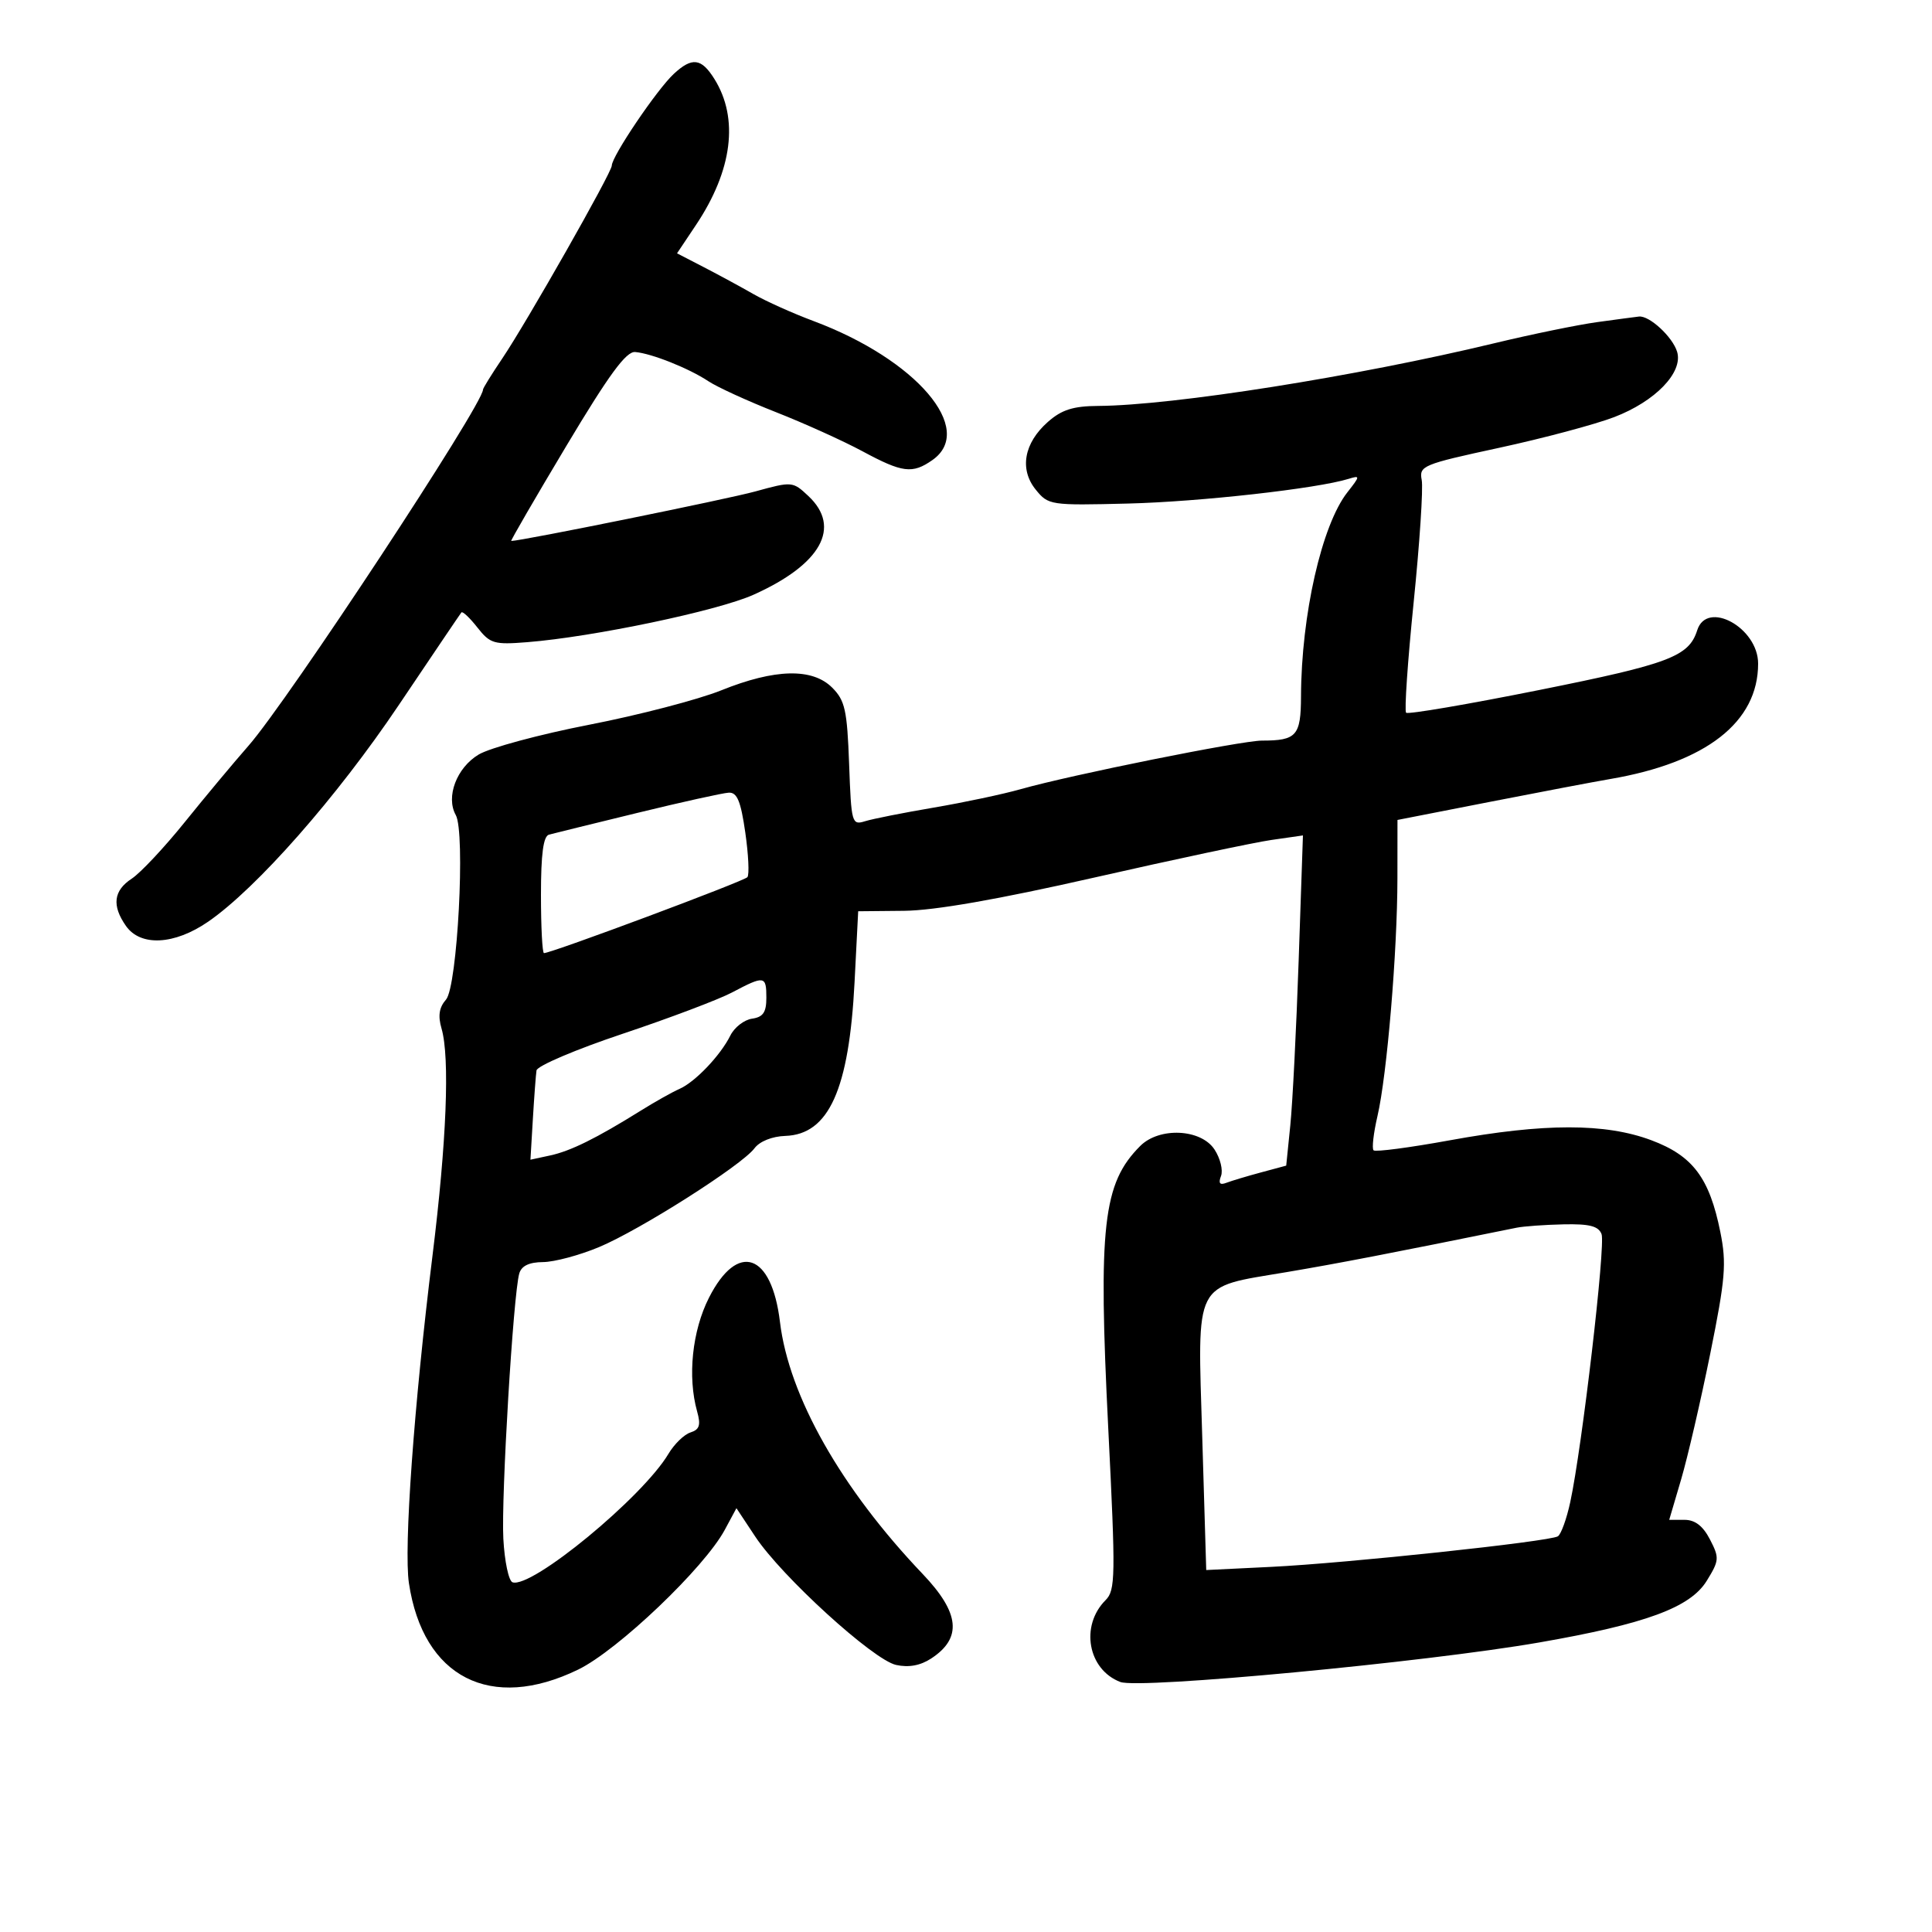 <svg xmlns="http://www.w3.org/2000/svg" width="300" height="300" viewBox="0 0 300 300" version="1.1">
	<path d="M 104.624 11.473 C 102.016 13.890, 95 24.271, 95 25.713 C 95 26.777, 81.785 50.046, 77.973 55.694 C 76.338 58.118, 75 60.279, 75 60.497 C 75 62.816, 44.671 108.873, 38.571 115.817 C 36.309 118.393, 31.861 123.723, 28.687 127.662 C 25.513 131.602, 21.810 135.550, 20.458 136.435 C 17.626 138.291, 17.341 140.614, 19.557 143.777 C 21.816 147.004, 27.075 146.733, 32.320 143.121 C 39.848 137.936, 52.325 123.759, 61.909 109.499 C 67.084 101.800, 71.465 95.319, 71.645 95.097 C 71.825 94.876, 72.940 95.925, 74.123 97.429 C 76.107 99.952, 76.709 100.129, 81.887 99.716 C 92.135 98.898, 111.422 94.854, 117 92.353 C 127.492 87.649, 130.702 81.887, 125.535 77.033 C 123.099 74.745, 123.001 74.736, 117.285 76.310 C 112.912 77.514, 80.946 84, 79.384 84 C 79.236 84, 83.085 77.362, 87.938 69.250 C 94.575 58.154, 97.224 54.540, 98.630 54.661 C 101.192 54.883, 106.976 57.191, 110 59.198 C 111.375 60.111, 116.100 62.274, 120.500 64.004 C 124.900 65.735, 130.942 68.467, 133.928 70.075 C 140.133 73.419, 141.678 73.614, 144.777 71.443 C 151.574 66.683, 142.280 55.812, 126.313 49.848 C 123.116 48.654, 118.925 46.773, 117 45.669 C 115.075 44.565, 111.616 42.689, 109.314 41.500 L 105.129 39.337 108.080 34.919 C 113.739 26.446, 114.754 18.383, 110.932 12.262 C 108.905 9.016, 107.468 8.837, 104.624 11.473 M 248 50.020 C 244.975 50.437, 237.775 51.916, 232 53.307 C 210.645 58.448, 182.139 62.959, 170.538 63.032 C 166.652 63.056, 164.867 63.620, 162.731 65.500 C 158.998 68.785, 158.262 72.869, 160.833 76.037 C 162.788 78.448, 163.093 78.493, 175.165 78.191 C 186.319 77.912, 204.521 75.873, 209.417 74.354 C 211.226 73.793, 211.215 73.911, 209.229 76.436 C 205.245 81.501, 202.064 95.491, 202.020 108.143 C 201.998 114.248, 201.334 115, 195.962 115 C 192.767 115, 166.312 120.324, 158.500 122.540 C 155.750 123.320, 149.675 124.607, 145 125.402 C 140.325 126.196, 135.532 127.146, 134.350 127.513 C 132.268 128.160, 132.188 127.876, 131.850 118.617 C 131.544 110.259, 131.213 108.765, 129.222 106.776 C 126.141 103.697, 120.332 103.838, 112 107.193 C 108.425 108.632, 99.200 111.036, 91.500 112.535 C 83.800 114.034, 76.070 116.119, 74.321 117.168 C 70.904 119.218, 69.195 123.739, 70.772 126.557 C 72.290 129.269, 71.026 153.200, 69.258 155.215 C 68.186 156.437, 67.986 157.731, 68.563 159.715 C 69.869 164.210, 69.346 177.318, 67.155 195 C 64.281 218.197, 62.683 240.402, 63.498 245.836 C 65.695 260.487, 76.205 265.851, 89.782 259.250 C 95.922 256.265, 109.362 243.456, 112.534 237.567 L 114.353 234.190 117.272 238.597 C 121.379 244.797, 135.594 257.752, 139.146 258.532 C 141.104 258.962, 142.918 258.628, 144.594 257.530 C 149.433 254.360, 149.041 250.458, 143.278 244.413 C 130.602 231.117, 122.502 216.812, 121.112 205.268 C 119.823 194.558, 114.538 192.750, 110.093 201.500 C 107.479 206.648, 106.736 213.776, 108.252 219.182 C 108.843 221.290, 108.622 221.985, 107.218 222.431 C 106.236 222.742, 104.697 224.236, 103.798 225.749 C 99.790 232.495, 82.574 246.684, 79.591 245.701 C 78.991 245.503, 78.346 242.452, 78.158 238.921 C 77.811 232.424, 79.700 200.974, 80.630 197.750 C 80.972 196.563, 82.159 195.992, 84.317 195.976 C 86.068 195.963, 89.975 194.919, 93 193.656 C 99.384 190.990, 115.184 180.949, 117.154 178.306 C 117.954 177.232, 119.893 176.453, 121.937 176.384 C 128.702 176.156, 131.842 169.184, 132.696 152.500 L 133.259 141.500 140.380 141.431 C 145.132 141.384, 154.984 139.661, 170 136.249 C 182.375 133.438, 194.710 130.820, 197.410 130.431 L 202.320 129.725 201.657 149.112 C 201.292 159.776, 200.708 171.312, 200.358 174.749 L 199.722 180.998 195.799 182.054 C 193.641 182.635, 191.223 183.361, 190.426 183.667 C 189.407 184.058, 189.162 183.742, 189.599 182.604 C 189.940 181.713, 189.485 179.863, 188.587 178.492 C 186.484 175.283, 180.022 174.978, 177.053 177.947 C 171.254 183.746, 170.511 190.333, 172.096 221.930 C 173.244 244.839, 173.211 246.932, 171.673 248.470 C 167.693 252.450, 168.923 259.260, 173.968 261.178 C 176.932 262.305, 221.362 258.113, 239.015 255.041 C 255.551 252.163, 262.450 249.626, 265.012 245.481 C 266.972 242.309, 267.004 241.909, 265.525 239.049 C 264.439 236.948, 263.210 236, 261.572 236 L 259.194 236 261.037 229.750 C 262.051 226.313, 264.089 217.512, 265.567 210.193 C 267.920 198.537, 268.115 196.196, 267.137 191.328 C 265.445 182.902, 262.865 179.467, 256.414 177.054 C 249.274 174.382, 239.790 174.386, 225.115 177.067 C 218.892 178.203, 213.569 178.903, 213.287 178.621 C 213.005 178.339, 213.278 175.946, 213.893 173.304 C 215.370 166.961, 216.981 147.782, 216.991 136.411 L 217 127.321 231.250 124.532 C 239.088 122.997, 247.550 121.391, 250.055 120.962 C 264.945 118.413, 273 112.124, 273 103.050 C 273 97.463, 265.052 93.109, 263.542 97.868 C 262.250 101.939, 259.205 103.092, 239.054 107.136 C 227.946 109.366, 218.624 110.957, 218.339 110.673 C 218.055 110.388, 218.583 102.664, 219.514 93.508 C 220.445 84.352, 221.007 75.819, 220.764 74.546 C 220.341 72.334, 220.877 72.111, 232.768 69.540 C 239.614 68.060, 247.660 65.914, 250.649 64.770 C 257.036 62.326, 261.377 57.826, 260.425 54.636 C 259.734 52.324, 256.118 48.977, 254.500 49.153 C 253.950 49.213, 251.025 49.603, 248 50.020 M 99 126.219 C 92.125 127.895, 85.938 129.417, 85.250 129.602 C 84.367 129.839, 84 132.589, 84 138.969 C 84 143.936, 84.211 148, 84.469 148 C 85.641 148, 115.554 136.830, 116.058 136.205 C 116.370 135.817, 116.220 132.688, 115.725 129.250 C 115.026 124.390, 114.456 123.019, 113.163 123.085 C 112.248 123.132, 105.875 124.542, 99 126.219 M 113.678 154.105 C 111.576 155.214, 103.926 158.104, 96.678 160.528 C 89.430 162.951, 83.414 165.511, 83.308 166.217 C 83.202 166.923, 82.947 170.330, 82.741 173.789 L 82.367 180.078 85.433 179.417 C 88.608 178.733, 92.618 176.749, 99.500 172.459 C 101.700 171.087, 104.400 169.571, 105.500 169.089 C 107.936 168.021, 111.872 163.892, 113.414 160.787 C 114.039 159.529, 115.551 158.356, 116.775 158.180 C 118.496 157.933, 119 157.197, 119 154.930 C 119 151.494, 118.711 151.449, 113.678 154.105 M 235.500 190.638 C 215.832 194.632, 207.880 196.167, 199.746 197.540 C 185.196 199.996, 185.947 198.524, 186.684 223.147 L 187.303 243.795 197.401 243.303 C 209.075 242.735, 240.581 239.377, 241.904 238.559 C 242.396 238.255, 243.262 235.867, 243.827 233.253 C 245.657 224.792, 249.334 193.314, 248.689 191.633 C 248.211 190.385, 246.817 190.027, 242.781 190.116 C 239.877 190.180, 236.600 190.415, 235.500 190.638" stroke="none" fill="black" fill-rule="evenodd"/>
</svg>